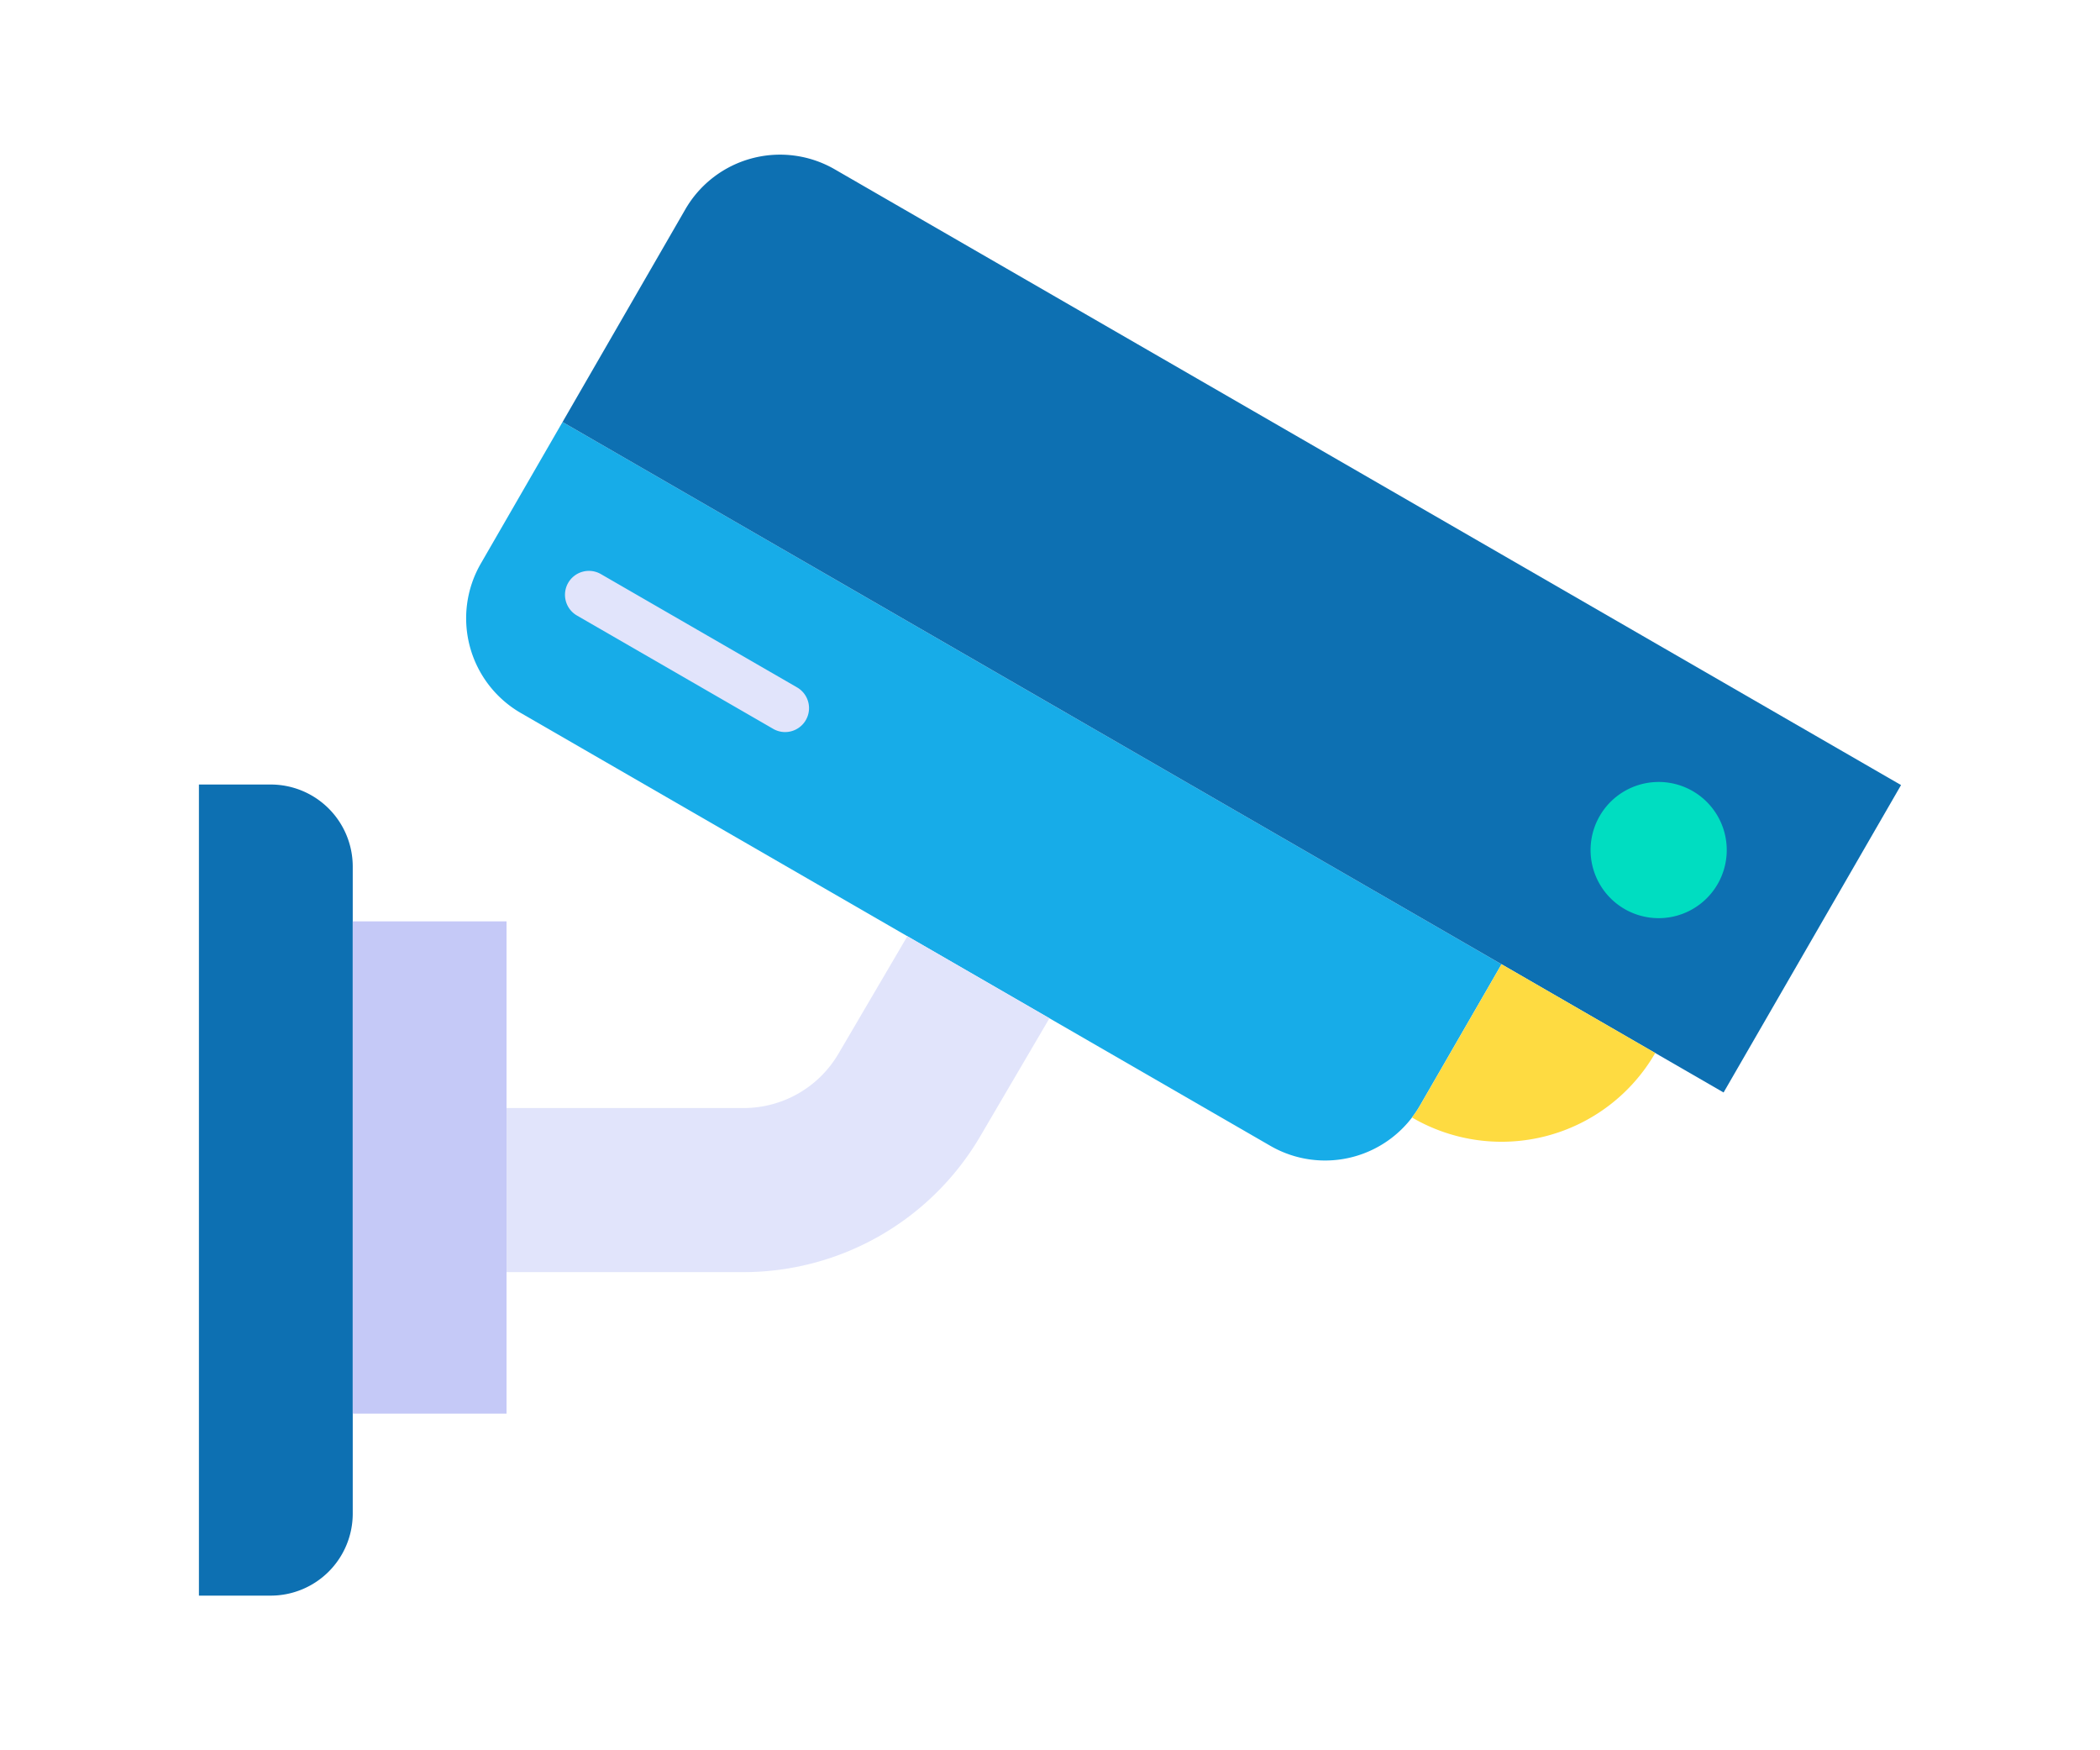 <svg
  viewBox="0 0 128 128"
  height="20px"
  width="24px"  xmlns="http://www.w3.org/2000/svg">
  <g>
    <path d="m18.044 49.354h79.308a0 0 0 0 1 0 0v11.955a8 8 0 0 1 -8 8h-63.308a8 8 0 0 1 -8-8v-11.955a0 0 0 0 1 0 0z"
          fill="#17ace8" transform="matrix(.866 .5 -.5 .866 37.396 -20.9)"/>
    <path d="m36.267 31.159h90.062a0 0 0 0 1 0 0v25.96a0 0 0 0 1 0 0h-98.062a0 0 0 0 1 0 0v-17.96a8 8 0 0 1 8-8z"
          fill="#0d70b2" transform="matrix(.866 .5 -.5 .866 32.426 -32.735)"/>
    <path
      d="m91.051 80.871a8.127 8.127 0 0 1 -.574.848c.022.013.04.028.061.04a12.98 12.98 0 0 0 17.731-4.751l-11.241-6.49z"
      fill="#fedb41"/>
    <path d="m104.207 59.675a4.98 4.98 0 1 0 6.8-1.823 4.98 4.98 0 0 0 -6.8 1.823z" fill="#00ddc1"/>
    <path
      d="m44.627 53.537a1.74 1.74 0 0 1 -.873-.235l-14.344-8.282a1.75 1.75 0 1 1 1.75-3.031l14.34 8.281a1.751 1.751 0 0 1 -.877 3.267z"
      fill="#e1e4fb"/>
    <path d="m1.75 57.373h5.25a6 6 0 0 1 6 6v47.317a6 6 0 0 1 -6 6h-5.25a0 0 0 0 1 0 0v-59.317a0 0 0 0 1 0 0z"
          fill="#0d70b2"/>
    <path d="m13 67.381h11.25v36h-11.25z" fill="#c5c9f7"/>
    <path
      d="m53.567 68.467-5.051 8.612a8.034 8.034 0 0 1 -6.9 3.953h-17.366v12h17.364a20.078 20.078 0 0 0 17.252-9.881l5.093-8.684z"
      fill="#e1e4fb"/>
  </g>
</svg>
